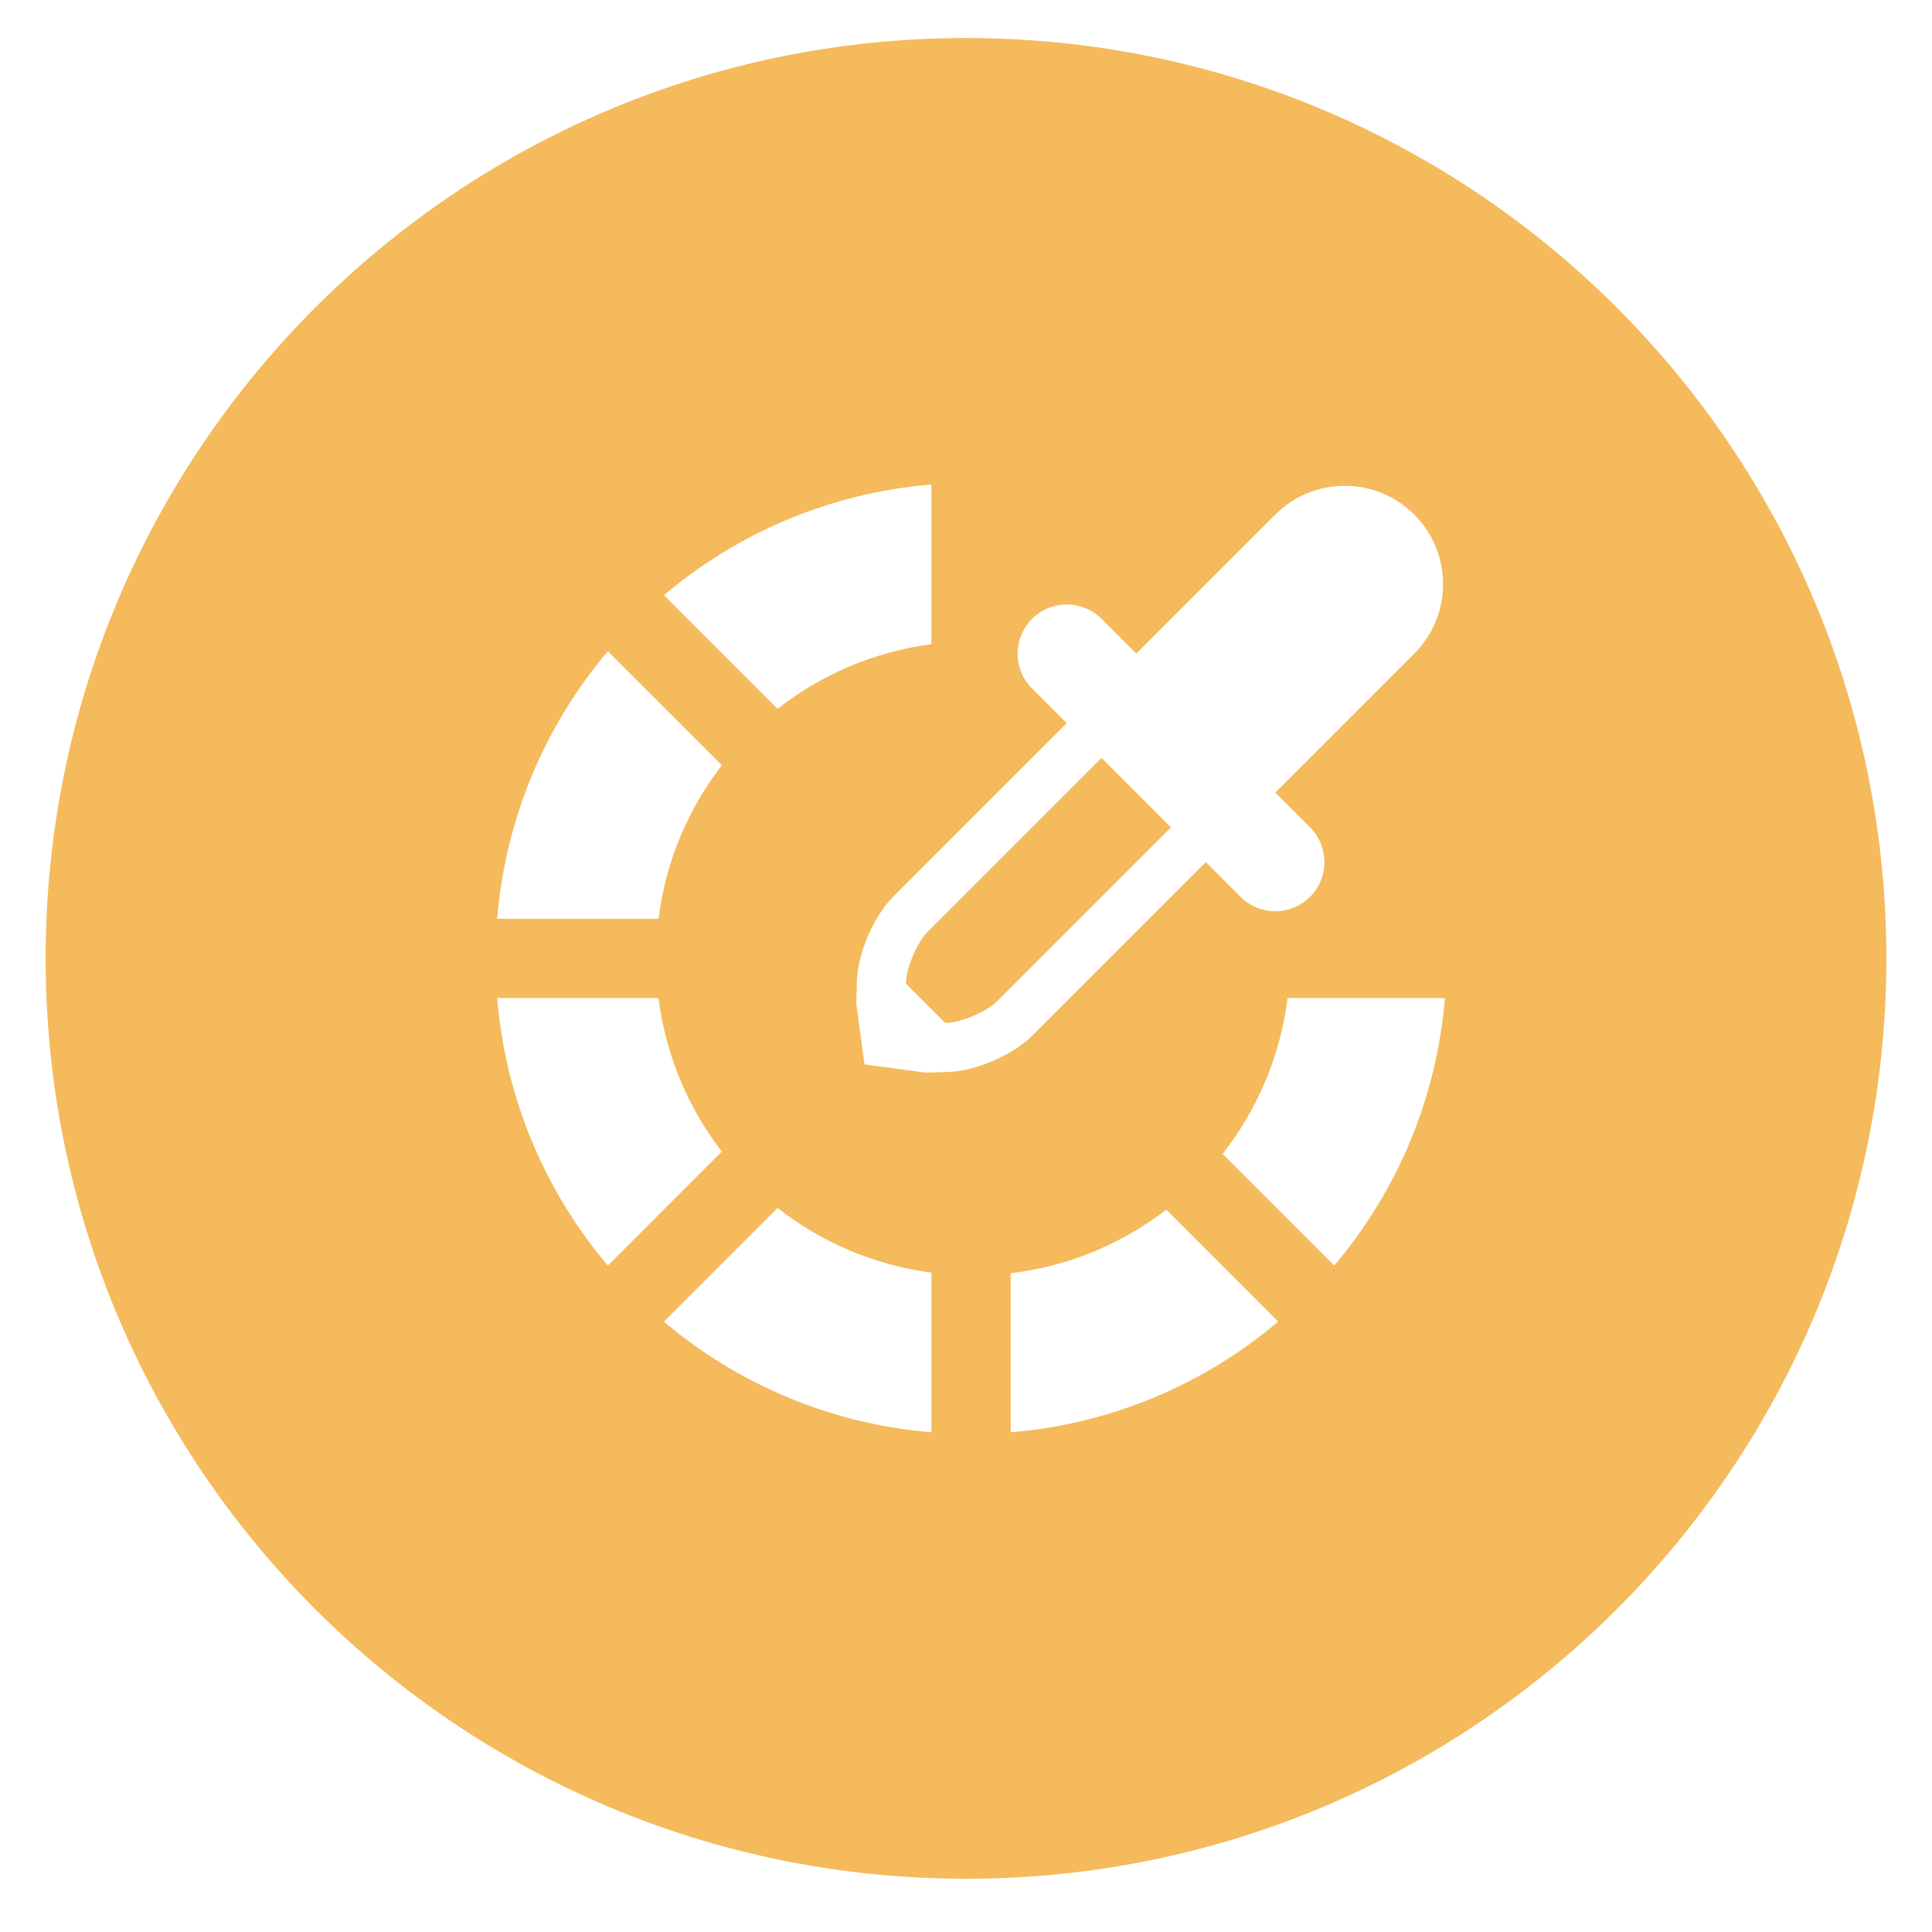 <?xml version="1.0" encoding="utf-8"?>
<!-- Generator: Adobe Illustrator 16.0.4, SVG Export Plug-In . SVG Version: 6.00 Build 0)  -->
<!DOCTYPE svg PUBLIC "-//W3C//DTD SVG 1.1//EN" "http://www.w3.org/Graphics/SVG/1.1/DTD/svg11.dtd">
<svg version="1.1" id="Layer_1" xmlns="http://www.w3.org/2000/svg" xmlns:xlink="http://www.w3.org/1999/xlink" x="0px" y="0px"
	 width="380.981px" height="380.98px" viewBox="0 0 380.981 380.98" enable-background="new 0 0 380.981 380.98"
	 xml:space="preserve">
<g id="Layer_1_1_">
	<g>
		<path fill="#F4BA5B" d="M217.211,149.452l-34.268,34.266c-2.046,2.038-4.2,7.064-4.284,9.951l-0.007,0.336l7.714,7.707
			l0.336-0.008c2.887-0.076,7.905-2.24,9.944-4.278l34.268-34.266L217.211,149.452z"/>
		<path fill="#F4BA5B" d="M190.49,7.5C90.256,7.5,9,88.757,9,188.991c0,100.235,81.256,181.49,181.49,181.49
			c100.235,0,181.491-81.256,181.491-181.49S290.726,7.5,190.49,7.5z M183.67,95.542v31.485
			c-11.354,1.499-21.743,6.013-30.336,12.756l-22.412-22.414C145.411,105.112,163.639,97.201,183.67,95.542z M119.863,128.427
			l22.477,22.47c-6.629,8.605-11.066,18.961-12.479,30.279H98.044C99.695,161.143,107.607,142.907,119.863,128.427z M98.044,196.815
			h31.817c1.412,11.31,5.85,21.668,12.471,30.267l-22.469,22.477C107.607,235.076,99.695,216.839,98.044,196.815z M183.67,282.44
			c-20.031-1.655-38.267-9.569-52.747-21.825l22.413-22.414c8.591,6.741,18.979,11.259,30.334,12.753V282.44z M186.964,211.395
			l-4.505,0.119l-11.991-1.619l-1.611-11.986l0.123-4.498c0.143-5.354,3.328-12.761,7.108-16.539l34.266-34.271l-6.848-6.857
			c-3.789-3.788-3.789-9.924,0-13.708c3.777-3.782,9.916-3.782,13.705,0l6.853,6.857l27.416-27.416
			c7.567-7.567,19.842-7.567,27.409,0c7.574,7.567,7.574,19.841,0,27.416l-27.409,27.408l6.853,6.859
			c3.785,3.778,3.785,9.92,0,13.697c-3.789,3.789-9.922,3.789-13.711,0l-6.852-6.851l-34.264,34.267
			C199.717,208.065,192.309,211.249,186.964,211.395z M199.312,282.441v-31.363c11.47-1.359,21.964-5.835,30.672-12.54l22.07,22.079
			C237.572,272.872,219.342,280.784,199.312,282.441z M263.11,249.56l-22.02-22.021c6.822-8.689,11.371-19.213,12.818-30.724v0.003
			h31.025C283.28,216.841,275.366,235.078,263.11,249.56z"/>
	</g>
</g>
<g id="Layer_2">
</g>
</svg>
